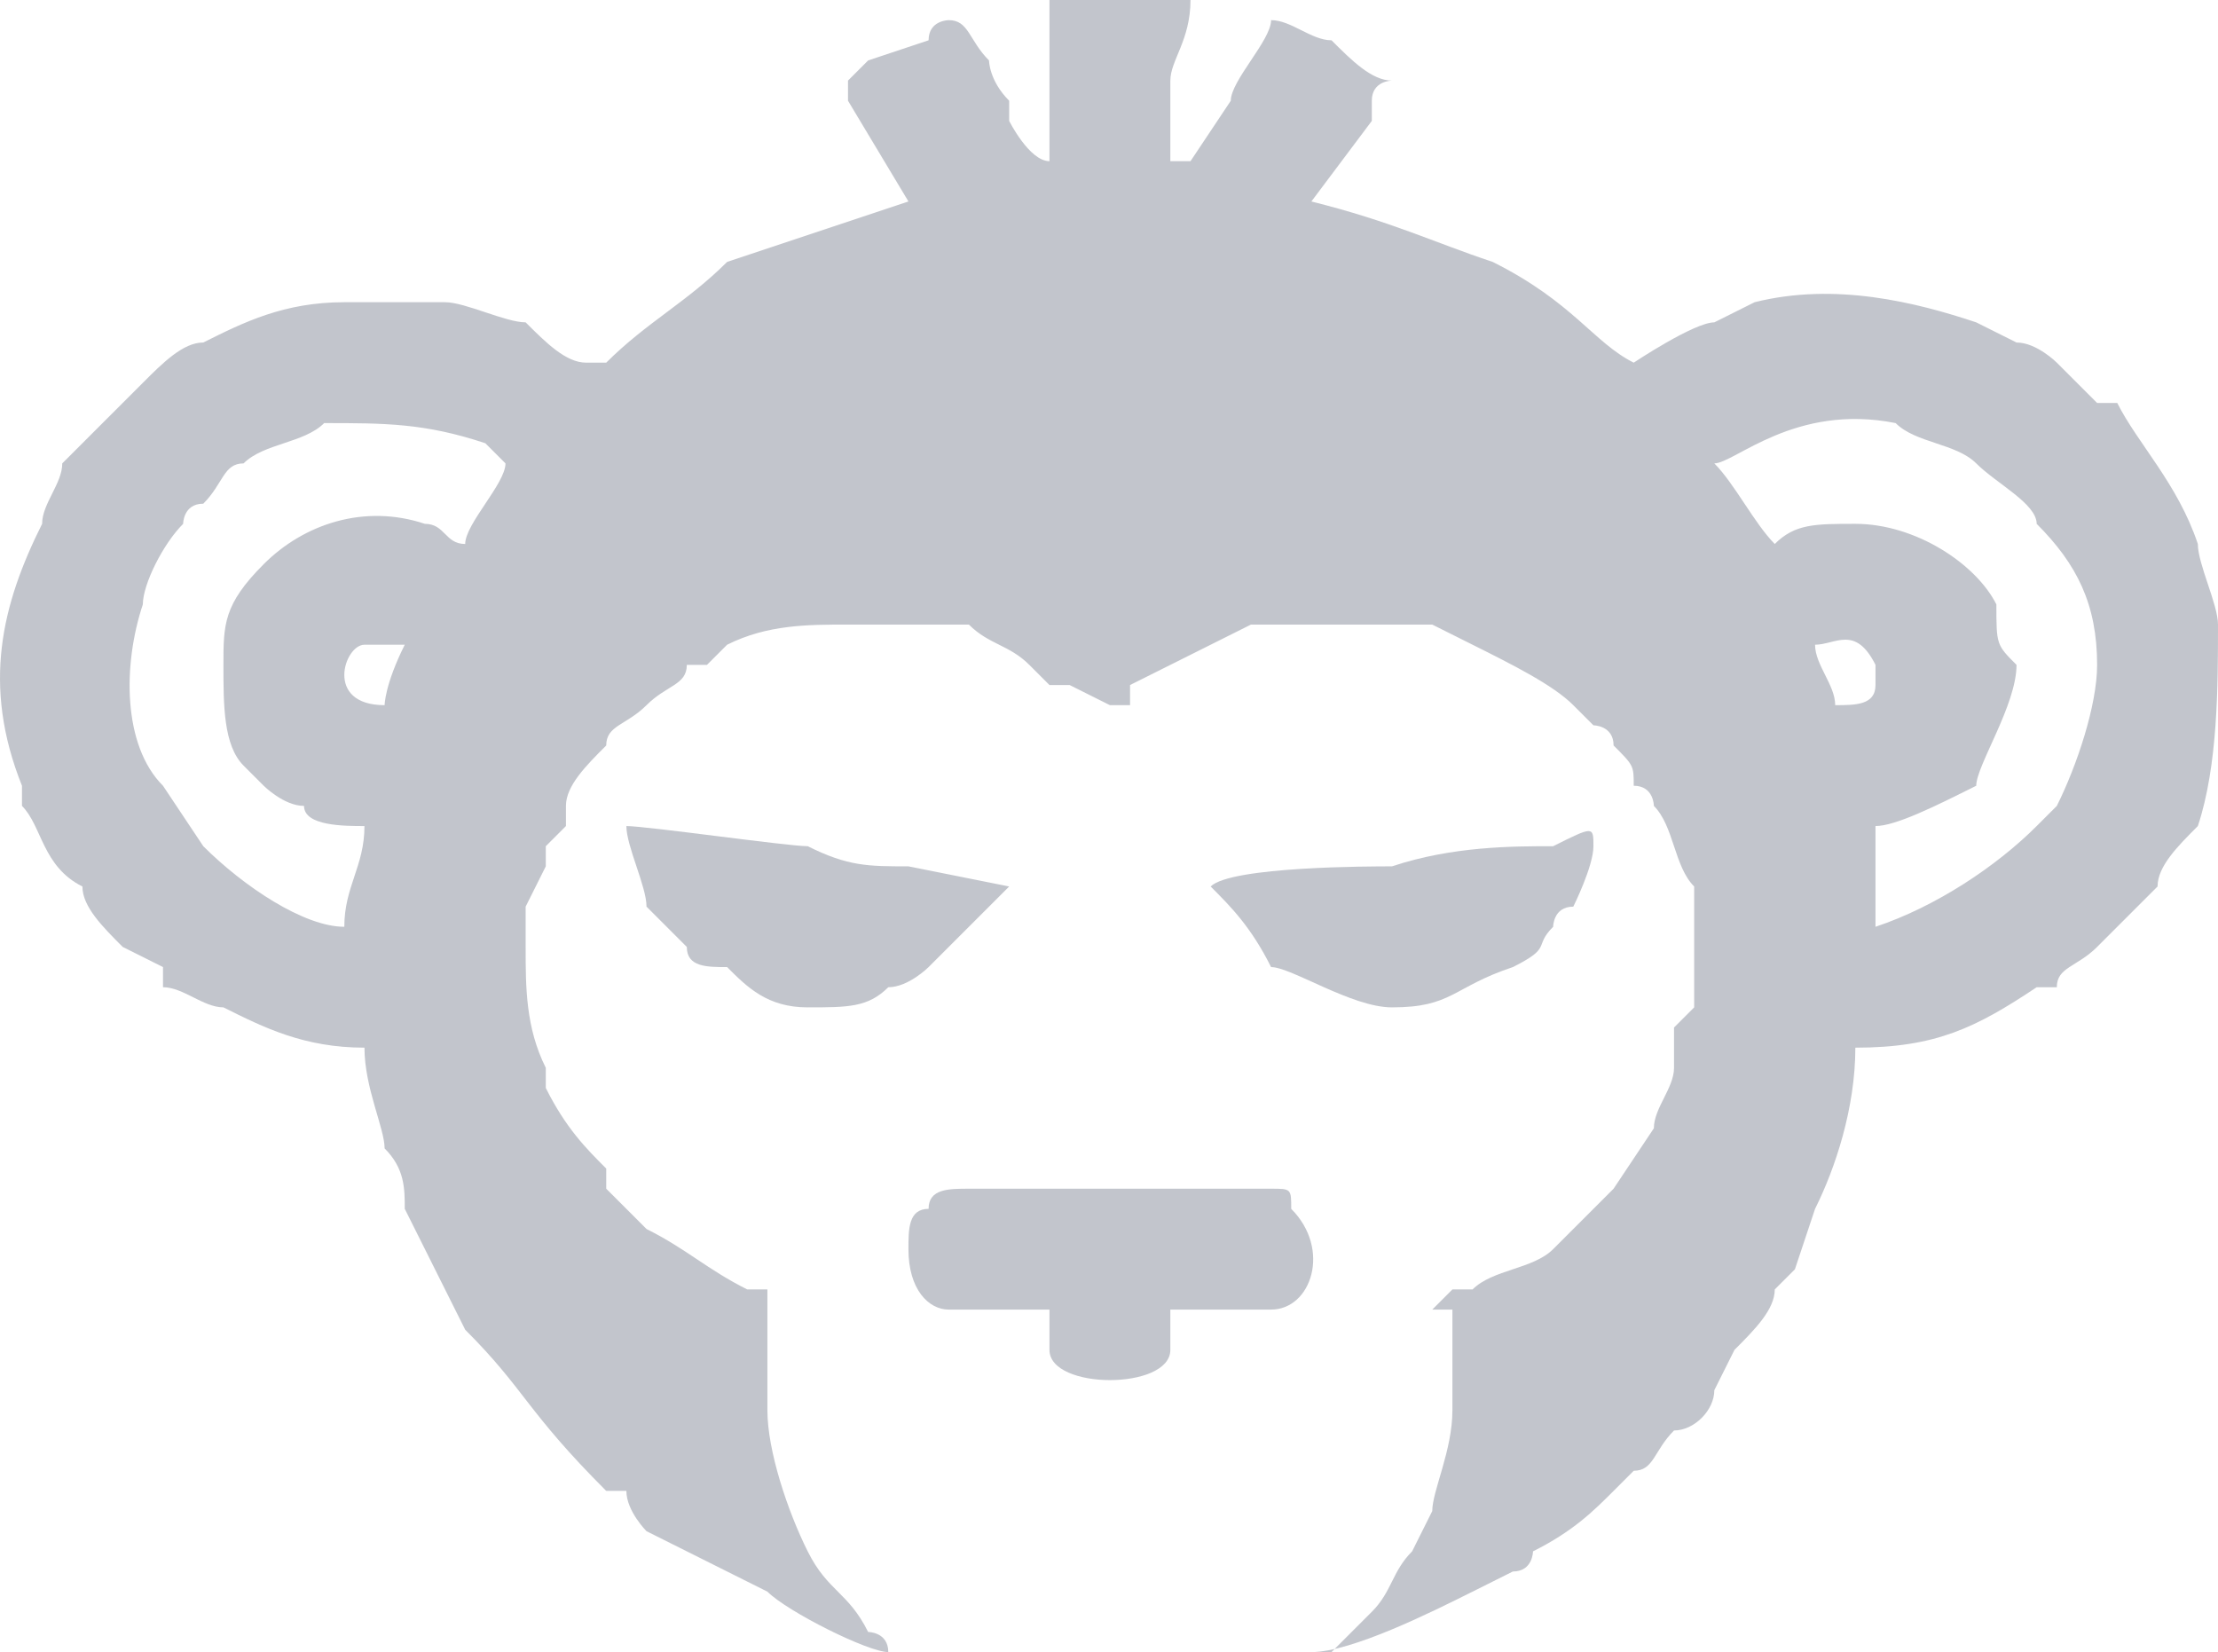 <?xml version="1.0" encoding="UTF-8" standalone="no"?>
<svg
   width="110.09"
   height="82"
   viewBox="0 0 110.09 82"
   version="1.1"
   id="svg15"
   sodipodi:docname="cb-layer-1366.svg"
   xmlns:inkscape="http://www.inkscape.org/namespaces/inkscape"
   xmlns:sodipodi="http://sodipodi.sourceforge.net/DTD/sodipodi-0.dtd"
   xmlns="http://www.w3.org/2000/svg"
   xmlns:svg="http://www.w3.org/2000/svg">
  <sodipodi:namedview
     id="namedview17"
     pagecolor="#ffffff"
     bordercolor="#666666"
     borderopacity="1.0"
     inkscape:pageshadow="2"
     inkscape:pageopacity="0.0"
     inkscape:pagecheckerboard="0" />
  <defs
     id="defs2" />
  <g
     transform="translate(0.09)"
     fill="#343d53"
     opacity="0.3"
     id="id-77083">
    <path
       d="m 90,32 c 1,0 2,-1 3,1 0,0 0,0 0,1 0,1 -1,1 -2,1 0,0 0,0 0,0 0,-1 -1,-2 -1,-3 z m -71,3 c -3,0 -2,-3 -1,-3 1,0 1,0 2,0 -1,2 -1,3 -1,3 z m 4,-8 c -1,0 -1,-1 -2,-1 -3,-1 -6,0 -8,2 -2,2 -2,3 -2,5 0,2 0,4 1,5 l 1,1 c 0,0 1,1 2,1 0,1 2,1 3,1 0,2 -1,3 -1,5 -2,0 -5,-2 -7,-4 L 8,39 C 6,37 6,33 7,30 c 0,-1 1,-3 2,-4 0,0 0,-1 1,-1 1,-1 1,-2 2,-2 1,-1 3,-1 4,-2 3,0 5,0 8,1 1,1 1,1 1,1 0,1 -2,3 -2,4 z m 62,-4 c 1,0 4,-3 9,-2 1,1 3,1 4,2 1,1 3,2 3,3 2,2 3,4 3,7 0,2 -1,5 -2,7 0,0 -1,1 -1,1 -2,2 -5,4 -8,5 0,-1 0,-4 0,-5 1,0 3,-1 5,-2 0,-1 2,-4 2,-6 -1,-1 -1,-1 -1,-3 -1,-2 -4,-4 -7,-4 -2,0 -3,0 -4,1 -1,-1 -2,-3 -3,-4 z M 44,82 c 0,-1 -1,-1 -1,-1 -1,-2 -2,-2 -3,-4 -1,-2 -2,-5 -2,-7 0,-1 0,-3 0,-4 0,-1 0,-1 0,-2 0,0 0,0 -1,0 -2,-1 -3,-2 -5,-3 l -2,-2 c 0,0 0,-1 0,-1 -1,-1 -2,-2 -3,-4 0,0 0,0 0,-1 -1,-2 -1,-4 -1,-6 0,-1 0,-2 0,-2 l 1,-2 c 0,-1 0,-1 0,-1 l 1,-1 c 0,0 0,0 0,0 0,0 0,0 0,0 0,-1 0,-1 0,-1 0,-1 1,-2 2,-3 0,-1 1,-1 2,-2 v 0 c 1,-1 2,-1 2,-2 1,0 1,0 1,0 1,-1 1,-1 1,-1 2,-1 4,-1 6,-1 3,0 3,0 6,0 1,1 2,1 3,2 l 1,1 c 1,0 1,0 1,0 l 2,1 c 0,0 0,0 1,0 v -1 c 2,-1 4,-2 6,-3 1,0 2,0 3,0 0,0 1,0 1,0 1,0 1,0 1,0 h 4 l 2,1 c 0,0 0,0 0,0 2,1 4,2 5,3 0,0 0,0 1,1 0,0 1,0 1,1 1,1 1,1 1,2 1,0 1,1 1,1 1,1 1,3 2,4 0,1 0,1 0,2 0,0 0,0 0,1 0,0 0,1 0,2 0,0 0,1 0,1 l -1,1 c 0,1 0,1 0,2 0,1 -1,2 -1,3 l -2,3 c -1,1 -2,2 -3,3 -1,1 -3,1 -4,2 0,0 0,0 -1,0 0,0 0,0 -1,1 0,0 1,0 1,0 0,1 0,1 0,2 0,1 0,1 0,1 0,1 0,1 0,2 0,2 -1,4 -1,5 l -1,2 c -1,1 -1,2 -2,3 0,0 0,0 0,0 0,0 0,0 0,0 0,0 0,0 0,0 l -1,1 c 0,0 0,0 0,0 l -1,1 c 0,0 -1,0 -1,0 2,0 6,-2 8,-3 l 2,-1 c 1,0 1,-1 1,-1 2,-1 3,-2 4,-3 l 1,-1 c 1,0 1,-1 2,-2 1,0 2,-1 2,-2 l 1,-2 c 1,-1 2,-2 2,-3 1,-1 1,-1 1,-1 l 1,-3 c 1,-2 2,-5 2,-8 4,0 6,-1 9,-3 0,0 0,0 1,0 0,-1 1,-1 2,-2 1,-1 2,-2 3,-3 0,-1 1,-2 2,-3 1,-3 1,-7 1,-10 0,-1 -1,-3 -1,-4 -1,-3 -3,-5 -4,-7 -1,0 -1,0 -1,0 l -2,-2 c 0,0 -1,-1 -2,-1 L 98,16 C 95,15 91,14 87,15 l -2,1 c -1,0 -4,2 -4,2 -2,-1 -3,-3 -7,-5 -3,-1 -5,-2 -9,-3 L 68,6 C 68,5 68,5 68,5 68,4 69,4 69,4 68,4 67,3 66,2 65,2 64,1 63,1 63,2 61,4 61,5 l -2,3 c 0,0 0,0 0,0 0,0 0,0 -1,0 0,-1 0,-2 0,-4 0,-1 1,-2 1,-4 h -7 c 0,1 0,1 0,2 V 8 C 51,8 50,6 50,6 50,5 50,5 50,5 49,4 49,3 49,3 48,2 48,1 47,1 47,1 46,1 46,2 l -3,1 c 0,0 -1,1 -1,1 0,1 0,1 0,1 l 3,5 c -3,1 -6,2 -9,3 -2,2 -4,3 -6,5 0,0 0,0 -1,0 -1,0 -2,-1 -3,-2 -1,0 -3,-1 -4,-1 -2,0 -3,0 -5,0 -3,0 -5,1 -7,2 -1,0 -2,1 -3,2 -1,1 -2,2 -3,3 l -1,1 c 0,1 -1,2 -1,3 -2,4 -3,8 -1,13 0,0 0,0 0,1 1,1 1,3 3,4 0,1 1,2 2,3 l 2,1 c 0,1 0,1 0,1 1,0 2,1 3,1 2,1 4,2 7,2 0,2 1,4 1,5 1,1 1,2 1,3 1,2 2,4 3,6 3,3 3,4 7,8 h 1 c 0,1 1,2 1,2 l 6,3 c 1,1 5,3 6,3 z"
       id="id-77084" />
    <path
       d="m 45,62 c 0,2 1,3 2,3 h 5 v 2 c 0,2 6,2 6,0 v -2 c 1,0 2,0 3,0 1,0 1,0 2,0 2,0 3,-3 1,-5 0,-1 0,-1 -1,-1 0,0 -13,0 -15,0 -1,0 -2,0 -2,1 -1,0 -1,1 -1,2 z"
       id="id-77085" />
    <path
       d="m 60,44 c 1,1 2,2 3,4 1,0 4,2 6,2 3,0 3,-1 6,-2 0,0 0,0 0,0 2,-1 1,-1 2,-2 0,0 0,-1 1,-1 0,0 1,-2 1,-3 0,-1 0,-1 -2,0 -2,0 -5,0 -8,1 -1,0 -8,0 -9,1 z"
       id="path6" />
    <path
       d="m 40,50 c 2,0 3,0 4,-1 1,0 2,-1 2,-1 1,-1 3,-3 4,-4 l -5,-1 c -2,0 -3,0 -5,-1 -1,0 -8,-1 -9,-1 0,1 1,3 1,4 1,1 1,1 2,2 0,1 1,1 2,1 1,1 2,2 4,2 z"
       id="path8" />
    <polygon
       points=""
       id="polygon10" />
    <path
       d="m 65,82 c 0,0 0,0 0,0 v 0 c 0,0 0,0 0,0 z"
       id="path12" />
  </g>
</svg>
